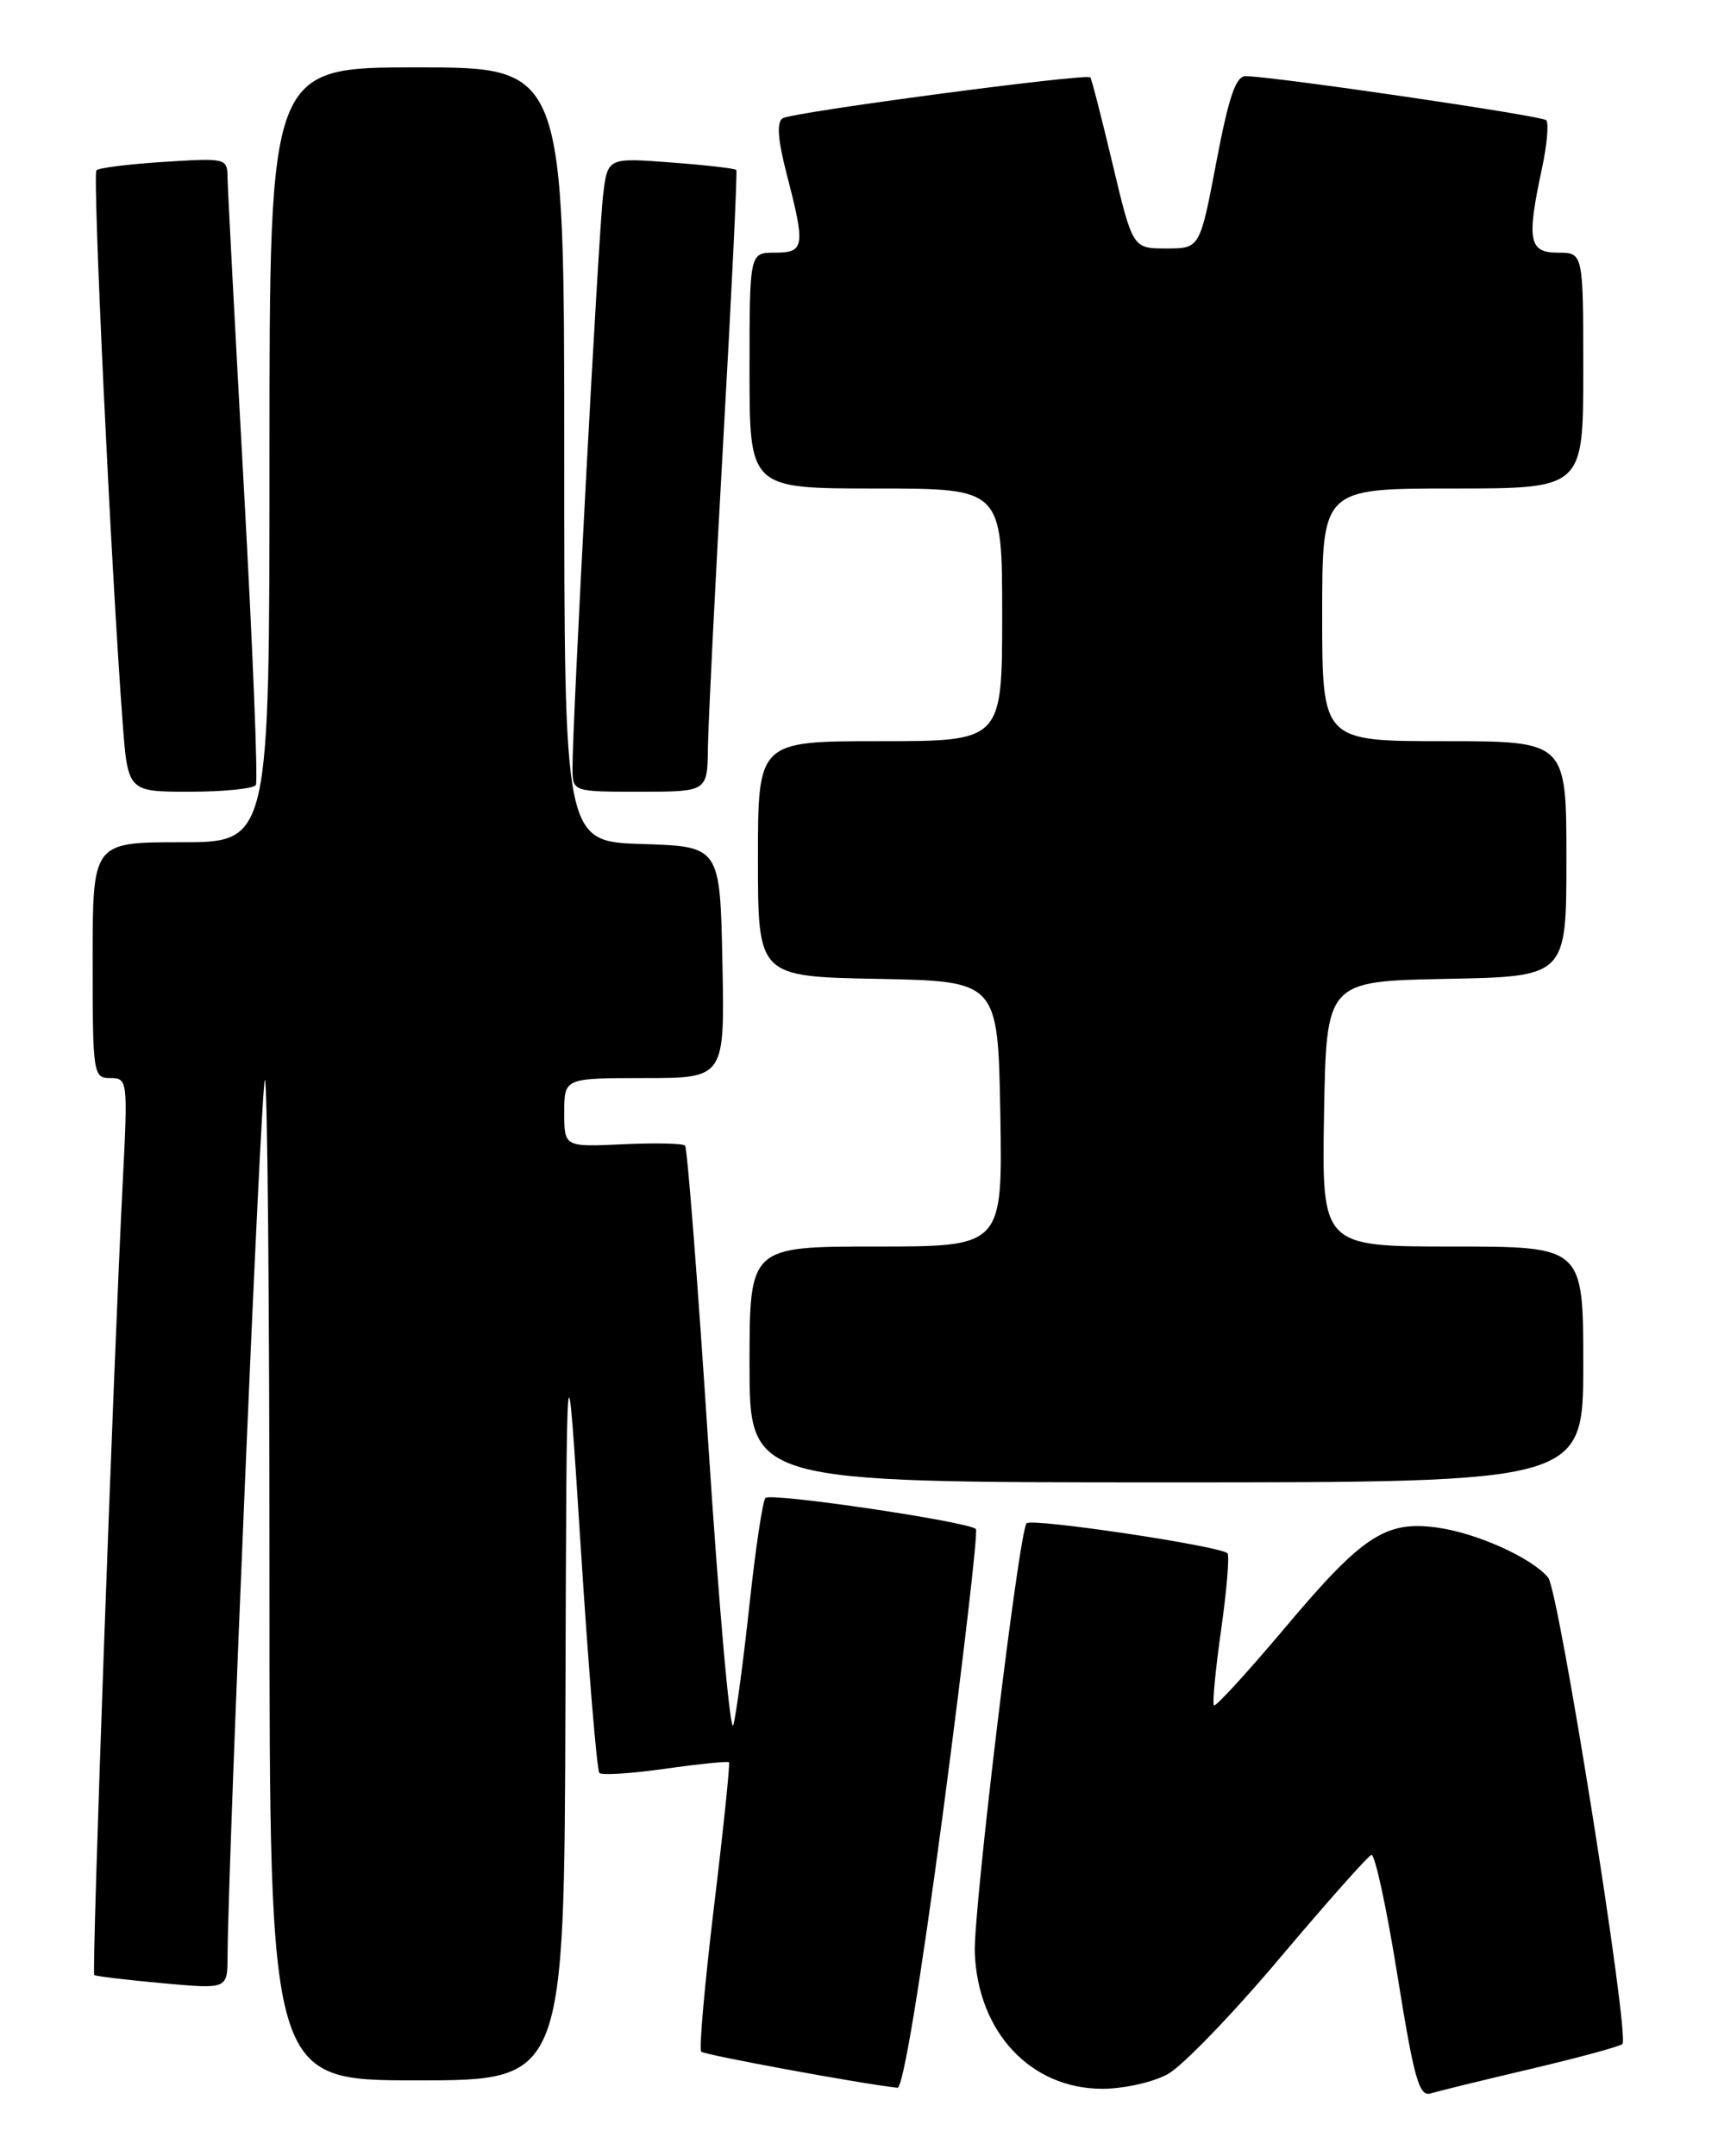 <?xml version="1.0" encoding="UTF-8" standalone="no"?>
<!DOCTYPE svg PUBLIC "-//W3C//DTD SVG 1.1//EN" "http://www.w3.org/Graphics/SVG/1.1/DTD/svg11.dtd" >
<svg xmlns="http://www.w3.org/2000/svg" xmlns:xlink="http://www.w3.org/1999/xlink" version="1.1" viewBox="0 0 204 256">
 <g >
 <path fill="currentColor"
d=" M 181.82 245.63 C 187.49 244.29 192.37 242.97 192.65 242.68 C 193.54 241.79 185.11 188.83 183.83 187.30 C 181.89 184.96 175.34 182.01 170.67 181.37 C 164.51 180.52 161.78 182.32 152.51 193.35 C 148.11 198.57 144.35 202.68 144.15 202.48 C 143.94 202.28 144.33 198.24 145.00 193.50 C 145.67 188.76 146.01 184.68 145.75 184.42 C 144.88 183.55 122.51 180.21 121.90 180.86 C 120.99 181.82 115.57 226.84 115.75 231.84 C 116.11 241.30 122.40 248.00 130.91 248.00 C 133.45 248.00 136.95 247.21 138.68 246.25 C 140.41 245.29 146.39 239.10 151.95 232.50 C 157.52 225.90 162.42 220.38 162.84 220.23 C 163.26 220.09 164.65 226.51 165.93 234.51 C 167.91 246.83 168.51 248.97 169.88 248.55 C 170.77 248.28 176.14 246.96 181.82 245.63 Z  M 112.00 215.02 C 114.40 196.87 116.15 181.81 115.88 181.54 C 114.99 180.66 91.51 177.19 90.89 177.85 C 90.56 178.21 89.71 183.88 89.00 190.46 C 88.29 197.04 87.43 203.50 87.08 204.81 C 86.73 206.12 85.40 191.28 84.13 171.84 C 82.87 152.40 81.61 136.28 81.35 136.02 C 81.09 135.75 77.75 135.68 73.94 135.86 C 67.00 136.18 67.00 136.18 67.00 132.09 C 67.00 128.00 67.00 128.00 76.53 128.00 C 86.06 128.00 86.06 128.00 85.78 114.25 C 85.50 100.50 85.50 100.50 76.25 100.21 C 67.00 99.92 67.00 99.92 67.00 53.96 C 67.00 8.00 67.00 8.00 49.50 8.00 C 32.00 8.00 32.00 8.00 32.00 54.00 C 32.00 100.00 32.00 100.00 21.50 100.00 C 11.00 100.00 11.00 100.00 11.00 114.00 C 11.00 127.56 11.07 128.00 13.10 128.00 C 15.15 128.00 15.19 128.27 14.58 140.25 C 13.47 161.98 10.87 234.21 11.19 234.49 C 11.36 234.64 14.99 235.07 19.25 235.46 C 27.00 236.17 27.00 236.17 27.02 232.34 C 27.10 220.17 30.99 128.68 31.45 128.22 C 31.75 127.92 32.00 154.52 32.00 187.33 C 32.00 247.00 32.00 247.00 49.50 247.00 C 67.00 247.00 67.00 247.00 67.14 202.25 C 67.28 157.50 67.28 157.50 68.96 183.74 C 69.88 198.17 70.88 210.21 71.17 210.50 C 71.46 210.80 74.99 210.57 79.00 210.00 C 83.01 209.43 86.41 209.09 86.56 209.23 C 86.70 209.38 85.91 217.06 84.79 226.30 C 83.68 235.54 82.99 243.32 83.26 243.59 C 83.65 243.98 102.10 247.38 106.57 247.88 C 107.22 247.95 109.30 235.38 112.00 215.02 Z  M 188.00 162.00 C 188.00 148.00 188.00 148.00 172.47 148.00 C 156.95 148.00 156.95 148.00 157.22 132.25 C 157.50 116.50 157.50 116.50 171.75 116.22 C 186.00 115.95 186.00 115.95 186.00 101.97 C 186.00 88.00 186.00 88.00 171.50 88.00 C 157.00 88.00 157.00 88.00 157.00 73.00 C 157.00 58.00 157.00 58.00 172.50 58.00 C 188.00 58.00 188.00 58.00 188.00 44.00 C 188.00 30.00 188.00 30.00 185.00 30.00 C 181.53 30.00 181.26 28.56 183.10 19.98 C 183.70 17.17 183.93 14.60 183.60 14.27 C 183.07 13.74 151.74 9.14 147.94 9.04 C 146.75 9.01 145.92 11.42 144.43 19.25 C 142.48 29.50 142.48 29.50 138.49 29.50 C 134.50 29.50 134.50 29.50 132.12 19.50 C 130.81 14.00 129.62 9.36 129.47 9.19 C 129.04 8.68 94.10 13.32 92.94 14.04 C 92.20 14.50 92.35 16.56 93.43 20.74 C 95.65 29.29 95.54 30.00 92.00 30.00 C 89.00 30.00 89.00 30.00 89.00 44.00 C 89.00 58.00 89.00 58.00 104.00 58.00 C 119.00 58.00 119.00 58.00 119.00 73.00 C 119.00 88.00 119.00 88.00 104.50 88.00 C 90.00 88.00 90.00 88.00 90.00 101.97 C 90.00 115.95 90.00 115.95 104.25 116.22 C 118.50 116.50 118.50 116.50 118.78 132.25 C 119.05 148.00 119.05 148.00 104.03 148.00 C 89.00 148.00 89.00 148.00 89.00 162.00 C 89.00 176.00 89.00 176.00 138.50 176.00 C 188.00 176.00 188.00 176.00 188.00 162.00 Z  M 30.38 93.20 C 30.65 92.76 30.01 76.89 28.96 57.95 C 27.91 39.00 27.04 22.43 27.02 21.12 C 27.00 18.78 26.87 18.75 19.48 19.22 C 15.35 19.48 11.73 19.93 11.45 20.22 C 10.97 20.70 13.18 67.37 14.56 85.75 C 15.18 94.00 15.18 94.00 22.53 94.00 C 26.57 94.00 30.11 93.64 30.38 93.20 Z  M 84.06 88.75 C 84.10 85.86 84.92 69.33 85.90 52.00 C 86.88 34.67 87.57 20.36 87.43 20.18 C 87.30 20.00 83.81 19.60 79.68 19.29 C 72.16 18.72 72.16 18.72 71.62 23.11 C 71.08 27.48 67.95 86.01 67.98 91.25 C 68.00 94.00 68.00 94.00 76.00 94.00 C 84.00 94.00 84.00 94.00 84.06 88.75 Z "/>
</g>
</svg>